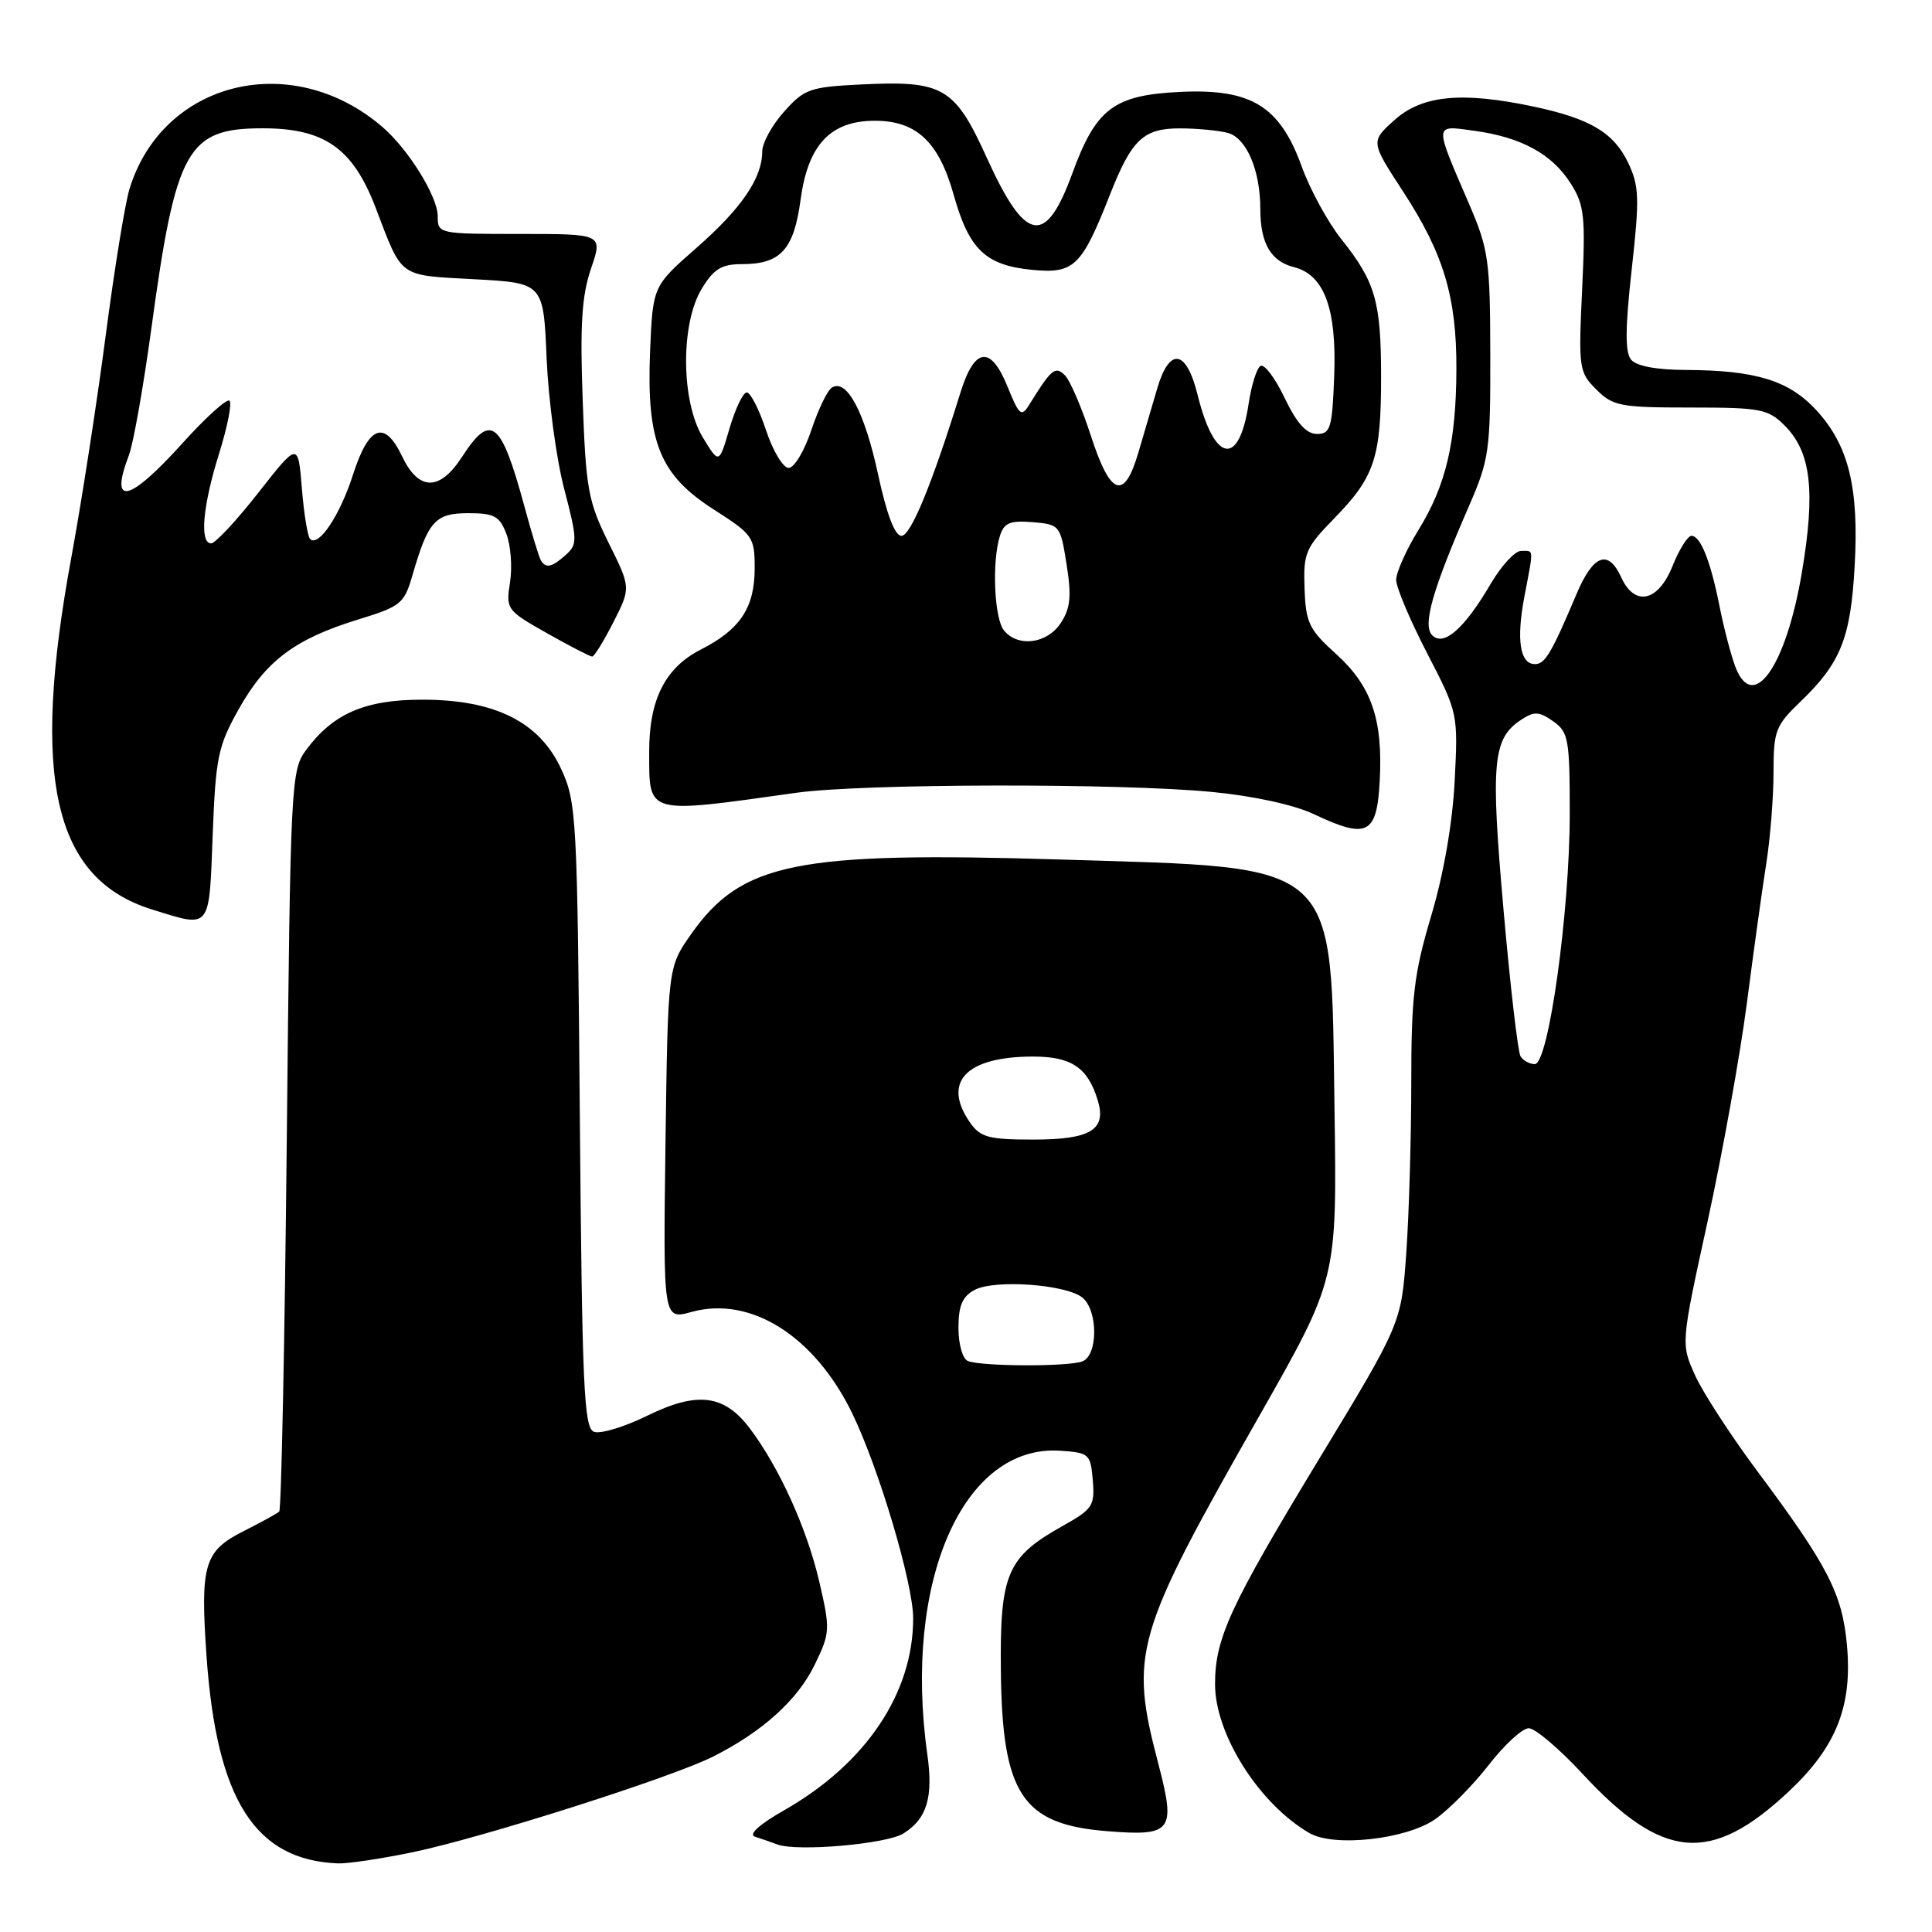<?xml version="1.0" encoding="UTF-8" standalone="no"?>
<!DOCTYPE svg PUBLIC "-//W3C//DTD SVG 1.1//EN" "http://www.w3.org/Graphics/SVG/1.1/DTD/svg11.dtd" >
<svg xmlns="http://www.w3.org/2000/svg" xmlns:xlink="http://www.w3.org/1999/xlink" version="1.1" viewBox="0 0 256 256">
 <g >
 <path fill="currentColor"
d=" M 54.63 245.44 C 63.82 243.54 89.00 235.53 94.50 232.75 C 101.05 229.45 105.71 225.23 107.96 220.57 C 110.00 216.36 110.03 215.93 108.56 209.59 C 106.93 202.56 103.29 194.52 99.40 189.33 C 95.98 184.77 92.43 184.32 85.74 187.60 C 82.71 189.09 79.54 190.04 78.70 189.72 C 77.37 189.21 77.13 183.76 76.83 147.81 C 76.50 108.22 76.40 106.31 74.36 101.90 C 71.49 95.66 65.58 92.71 55.97 92.71 C 48.41 92.71 44.18 94.52 40.60 99.32 C 38.55 102.08 38.49 103.29 38.00 150.99 C 37.73 177.85 37.27 200.04 37.00 200.29 C 36.73 200.55 34.59 201.71 32.27 202.89 C 27.04 205.52 26.52 207.32 27.37 219.50 C 28.71 238.48 33.79 246.48 44.79 246.91 C 46.05 246.96 50.48 246.30 54.63 245.44 Z  M 119.70 242.95 C 122.82 241.01 123.68 238.17 122.88 232.50 C 119.65 209.56 127.61 191.35 140.50 192.23 C 144.32 192.49 144.51 192.66 144.80 196.15 C 145.08 199.51 144.78 199.97 140.89 202.15 C 133.43 206.31 132.48 208.51 132.62 221.38 C 132.79 237.74 135.44 241.75 146.71 242.64 C 155.30 243.33 155.82 242.66 153.51 233.81 C 149.63 218.99 150.27 216.80 166.93 187.50 C 177.16 169.50 177.16 169.50 176.83 147.00 C 176.34 113.63 177.88 115.04 140.50 113.89 C 105.47 112.82 98.25 114.28 91.54 123.83 C 88.50 128.17 88.50 128.17 88.18 151.52 C 87.87 174.88 87.87 174.88 91.63 173.84 C 99.47 171.67 107.95 177.03 112.93 187.29 C 116.46 194.57 121.00 209.83 121.00 214.43 C 121.00 224.36 114.74 233.68 103.92 239.86 C 100.60 241.75 99.14 243.08 100.04 243.37 C 100.85 243.63 102.17 244.09 103.00 244.40 C 105.62 245.38 117.46 244.35 119.70 242.95 Z  M 190.16 241.06 C 192.00 239.77 195.19 236.54 197.27 233.86 C 199.34 231.19 201.72 229.00 202.57 229.00 C 203.41 229.00 206.63 231.73 209.71 235.06 C 220.31 246.50 226.68 247.06 236.98 237.42 C 243.30 231.51 245.47 226.09 244.73 217.99 C 244.11 211.17 242.22 207.49 232.79 194.85 C 229.32 190.19 225.63 184.51 224.60 182.22 C 222.72 178.05 222.72 178.05 226.28 161.78 C 228.23 152.82 230.56 139.88 231.46 133.00 C 232.35 126.12 233.51 117.76 234.04 114.42 C 234.57 111.07 235.00 105.65 235.00 102.36 C 235.00 96.82 235.26 96.15 238.59 92.95 C 243.91 87.83 245.22 84.55 245.75 75.03 C 246.34 64.63 244.96 59.02 240.69 54.37 C 237.06 50.42 232.66 49.06 223.37 49.02 C 219.50 49.01 216.84 48.51 216.13 47.66 C 215.32 46.68 215.34 43.50 216.21 35.69 C 217.26 26.26 217.21 24.67 215.74 21.57 C 213.83 17.57 210.69 15.71 203.20 14.12 C 193.72 12.11 188.46 12.62 184.82 15.87 C 181.60 18.75 181.60 18.75 185.88 25.32 C 191.29 33.61 193.01 39.33 192.98 48.91 C 192.94 58.64 191.61 64.28 187.94 70.25 C 186.32 72.88 185.00 75.84 185.00 76.84 C 185.00 77.83 186.85 82.21 189.11 86.57 C 193.19 94.46 193.21 94.54 192.75 103.50 C 192.46 109.12 191.29 115.83 189.64 121.36 C 187.36 129.00 187.00 132.05 187.00 143.46 C 187.00 150.74 186.70 160.89 186.34 166.02 C 185.68 175.36 185.68 175.36 174.72 193.43 C 162.96 212.84 161.00 217.08 161.00 223.16 C 161.00 229.81 166.83 239.02 173.50 242.89 C 176.76 244.79 186.32 243.73 190.16 241.06 Z  M 28.18 110.67 C 28.58 100.32 28.88 98.87 31.66 93.92 C 35.24 87.55 39.10 84.66 47.42 82.10 C 53.12 80.35 53.56 80.00 54.65 76.23 C 56.73 69.04 57.67 68.00 62.06 68.00 C 65.49 68.00 66.20 68.39 67.10 70.75 C 67.68 72.26 67.90 75.15 67.58 77.16 C 67.02 80.73 67.13 80.88 72.49 83.91 C 75.50 85.61 78.19 87.00 78.47 87.00 C 78.74 87.00 80.00 84.95 81.28 82.44 C 83.60 77.88 83.60 77.88 80.63 71.90 C 77.93 66.44 77.63 64.80 77.21 53.06 C 76.84 43.05 77.09 39.19 78.31 35.60 C 79.88 31.00 79.88 31.00 68.94 31.00 C 58.11 31.00 58.00 30.98 58.00 28.64 C 58.00 26.05 54.12 19.79 50.68 16.83 C 38.70 6.52 21.59 10.69 17.17 25.00 C 16.57 26.93 15.15 35.70 14.00 44.50 C 12.85 53.30 10.81 66.49 9.46 73.82 C 4.05 103.14 7.09 116.44 20.14 120.51 C 28.00 122.96 27.70 123.33 28.18 110.67 Z  M 182.82 103.50 C 183.26 95.32 181.73 90.89 177.01 86.63 C 173.45 83.42 173.02 82.51 172.86 77.97 C 172.69 73.28 172.99 72.59 176.78 68.70 C 182.15 63.21 183.00 60.64 183.00 50.00 C 183.00 39.94 182.26 37.37 177.72 31.67 C 175.95 29.45 173.60 25.14 172.50 22.10 C 169.58 14.03 165.80 11.72 156.31 12.18 C 147.57 12.61 145.22 14.40 142.09 22.97 C 138.55 32.67 135.89 32.20 130.79 20.98 C 126.51 11.54 125.01 10.66 114.15 11.19 C 107.32 11.52 106.58 11.78 103.90 14.79 C 102.30 16.57 101.00 18.95 101.00 20.07 C 101.00 23.59 98.26 27.61 92.28 32.85 C 86.50 37.92 86.50 37.92 86.14 46.54 C 85.65 58.56 87.40 62.92 94.59 67.52 C 99.76 70.82 100.00 71.17 100.00 75.27 C 100.00 80.52 98.10 83.40 92.86 86.07 C 88.12 88.49 85.99 92.72 86.02 99.72 C 86.04 108.01 85.48 107.86 105.50 105.05 C 114.22 103.82 148.40 103.75 160.62 104.94 C 166.12 105.47 171.47 106.64 174.12 107.89 C 181.17 111.23 182.44 110.58 182.82 103.50 Z  M 128.25 180.34 C 127.55 180.06 127.00 178.12 127.00 175.95 C 127.00 173.01 127.52 171.79 129.14 170.92 C 131.80 169.50 141.31 170.19 143.44 171.95 C 145.51 173.67 145.50 179.60 143.42 180.39 C 141.55 181.11 130.06 181.07 128.25 180.34 Z  M 128.56 148.78 C 124.78 143.38 127.99 140.00 136.89 140.00 C 141.98 140.00 144.14 141.46 145.46 145.80 C 146.65 149.70 144.52 151.00 136.93 151.00 C 131.02 151.00 129.91 150.70 128.56 148.78 Z  M 201.48 139.97 C 201.13 139.40 200.11 130.64 199.22 120.50 C 197.50 100.99 197.79 97.86 201.55 95.38 C 203.29 94.23 203.92 94.26 205.80 95.57 C 207.83 97.00 208.00 97.92 208.00 107.79 C 208.00 120.82 205.19 141.00 203.37 141.00 C 202.68 141.00 201.83 140.54 201.48 139.97 Z  M 229.95 88.37 C 229.37 86.83 228.44 83.31 227.89 80.54 C 226.68 74.38 225.34 71.00 224.13 71.00 C 223.63 71.00 222.50 72.80 221.62 75.00 C 219.72 79.74 216.61 80.43 214.82 76.50 C 213.10 72.72 211.11 73.48 208.88 78.75 C 205.58 86.56 204.72 88.00 203.40 88.00 C 201.40 88.00 200.90 84.81 201.99 79.05 C 203.24 72.48 203.28 73.00 201.54 73.00 C 200.74 73.00 198.94 74.96 197.53 77.35 C 194.06 83.28 191.31 85.71 189.78 84.18 C 188.46 82.86 189.79 78.21 194.67 67.00 C 197.32 60.91 197.50 59.65 197.47 47.00 C 197.45 34.46 197.25 33.04 194.65 27.00 C 189.99 16.19 189.96 16.59 195.36 17.33 C 201.57 18.18 205.65 20.40 208.12 24.30 C 209.94 27.16 210.10 28.64 209.64 38.36 C 209.15 48.81 209.22 49.31 211.52 51.61 C 213.72 53.81 214.69 54.00 224.00 54.00 C 233.30 54.00 234.28 54.19 236.48 56.39 C 239.98 59.89 240.58 65.06 238.75 75.90 C 236.65 88.34 232.29 94.52 229.95 88.37 Z  M 71.67 74.25 C 71.42 73.84 70.43 70.58 69.46 67.00 C 66.39 55.72 65.04 54.65 61.24 60.51 C 58.27 65.11 55.49 65.09 53.28 60.47 C 50.96 55.59 48.87 56.37 46.77 62.91 C 45.05 68.28 42.21 72.54 41.09 71.42 C 40.77 71.10 40.27 68.08 40.00 64.71 C 39.50 58.57 39.50 58.57 34.23 65.29 C 31.34 68.98 28.52 72.00 27.98 72.00 C 26.42 72.00 26.86 67.03 29.03 60.10 C 30.13 56.58 30.76 53.43 30.41 53.10 C 30.07 52.77 27.25 55.32 24.15 58.76 C 17.08 66.59 14.46 67.17 17.08 60.32 C 17.67 58.77 19.01 51.20 20.06 43.50 C 23.30 19.70 24.80 17.00 34.81 17.00 C 43.01 17.00 46.76 19.64 49.78 27.54 C 53.37 36.94 52.69 36.44 62.86 37.00 C 72.01 37.50 72.01 37.50 72.43 47.50 C 72.67 53.00 73.71 60.76 74.75 64.75 C 76.51 71.49 76.53 72.12 75.00 73.50 C 73.15 75.17 72.33 75.36 71.67 74.25 Z  M 133.04 83.55 C 131.74 81.98 131.41 74.42 132.50 70.99 C 133.05 69.27 133.84 68.95 136.83 69.19 C 140.42 69.49 140.51 69.60 141.33 74.80 C 142.00 79.01 141.84 80.60 140.56 82.55 C 138.75 85.30 134.92 85.81 133.04 83.55 Z  M 116.35 62.86 C 114.57 54.60 112.20 50.14 110.24 51.35 C 109.64 51.72 108.41 54.27 107.50 57.01 C 106.58 59.76 105.24 62.00 104.50 62.00 C 103.76 62.00 102.41 59.75 101.50 57.00 C 100.59 54.25 99.44 52.00 98.95 52.00 C 98.46 52.00 97.44 54.14 96.67 56.75 C 95.28 61.50 95.28 61.50 93.15 58.00 C 90.23 53.23 90.15 42.91 92.99 38.25 C 94.58 35.63 95.62 35.00 98.29 35.00 C 103.46 35.00 105.19 33.09 106.09 26.41 C 107.07 19.16 110.06 16.00 115.92 16.00 C 121.43 16.00 124.40 18.79 126.37 25.82 C 128.41 33.08 130.59 35.16 136.80 35.76 C 142.33 36.29 143.33 35.31 147.08 25.78 C 149.96 18.46 151.51 17.00 156.40 17.01 C 158.66 17.02 161.48 17.29 162.69 17.61 C 165.17 18.28 167.00 22.57 167.00 27.71 C 167.00 32.23 168.39 34.63 171.46 35.40 C 175.46 36.40 177.13 40.90 176.79 49.78 C 176.53 56.74 176.30 57.50 174.50 57.50 C 173.10 57.50 171.82 56.07 170.21 52.71 C 168.96 50.08 167.52 48.18 167.02 48.49 C 166.52 48.79 165.82 51.05 165.45 53.49 C 164.19 61.91 160.92 61.34 158.69 52.33 C 157.20 46.28 154.96 45.94 153.33 51.50 C 152.68 53.70 151.56 57.52 150.83 60.00 C 148.95 66.38 147.13 65.72 144.54 57.72 C 143.33 53.99 141.78 50.39 141.10 49.72 C 139.82 48.46 139.33 48.87 136.36 53.66 C 135.35 55.30 135.04 55.04 133.49 51.20 C 131.27 45.74 129.13 46.01 127.27 52.00 C 123.49 64.18 120.68 71.00 119.45 71.00 C 118.57 71.00 117.49 68.16 116.35 62.86 Z "/>
</g>
</svg>